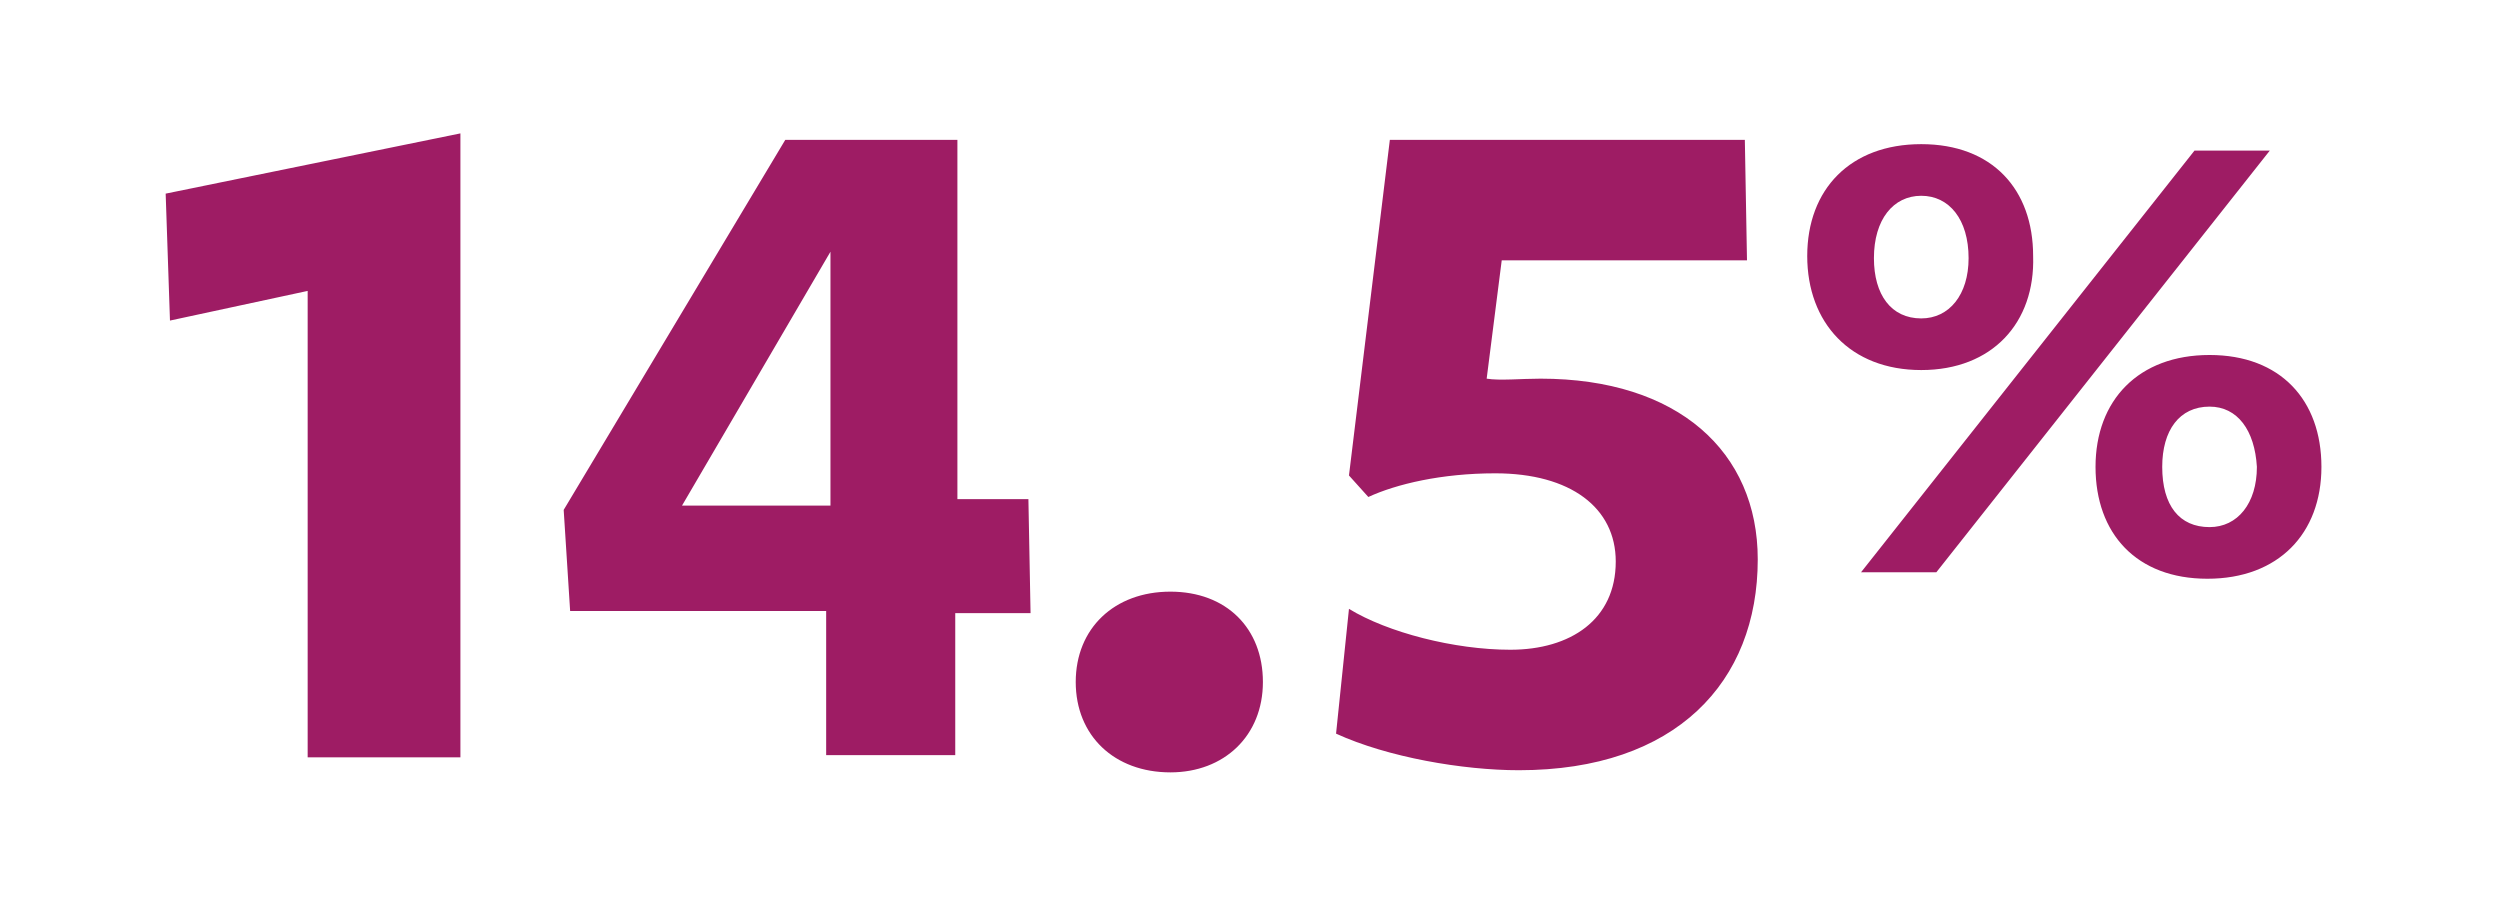 <svg id="Layer_1" xmlns="http://www.w3.org/2000/svg" viewBox="0 0 116.2 41.7"><style>.st0{fill:#9e1c64}</style><path class="st0" d="M14.4 13.5l-6.5 1.4L7.7 9l13.7-2.8v29h-7.1V13.5zM44.4 28.4v6.7h-6v-6.7H26.5l-.3-4.7L36.5 6.5h8v16.7h3.3l.1 5.3h-3.5zm-5.8-16.7l-6.9 11.8h6.9V11.7zM54.4 35.9c-2.6 0-4.4-1.7-4.4-4.2s1.8-4.2 4.4-4.2c2.6 0 4.3 1.7 4.3 4.2s-1.8 4.2-4.3 4.2zM71.6 17.6c6.4 0 10.1 3.4 10.1 8.4 0 5.7-3.8 9.8-11.1 9.8-2.6 0-6.1-.6-8.5-1.7l.6-5.8c1.8 1.1 4.9 1.9 7.5 1.9 2.8 0 4.9-1.4 4.9-4.1 0-2.5-2.1-4.1-5.6-4.1-2.5 0-4.6.5-5.9 1.1l-.9-1 1.9-15.6h16.5l.1 5.6H69.8l-.7 5.5c.6.1 1.6 0 2.5 0zM89.3 17.2C86 17.2 84 15 84 11.9c0-3.1 2-5.2 5.3-5.2s5.2 2.1 5.2 5.2c.1 3.1-1.9 5.3-5.2 5.3zm.7 9.4h-3.5L102 7h3.5L90 26.6zm-.7-17.5c-1.3 0-2.2 1.1-2.2 2.9 0 1.7.8 2.8 2.2 2.8 1.3 0 2.2-1.1 2.2-2.8 0-1.8-.9-2.9-2.2-2.9zm13.3 17.8c-3.3 0-5.2-2.1-5.2-5.2s2-5.2 5.3-5.2 5.2 2.1 5.2 5.2-2 5.2-5.3 5.2zm.1-8c-1.4 0-2.2 1.1-2.2 2.8 0 1.8.8 2.8 2.2 2.8 1.3 0 2.2-1.1 2.2-2.8-.1-1.7-.9-2.8-2.2-2.8z"/></svg>